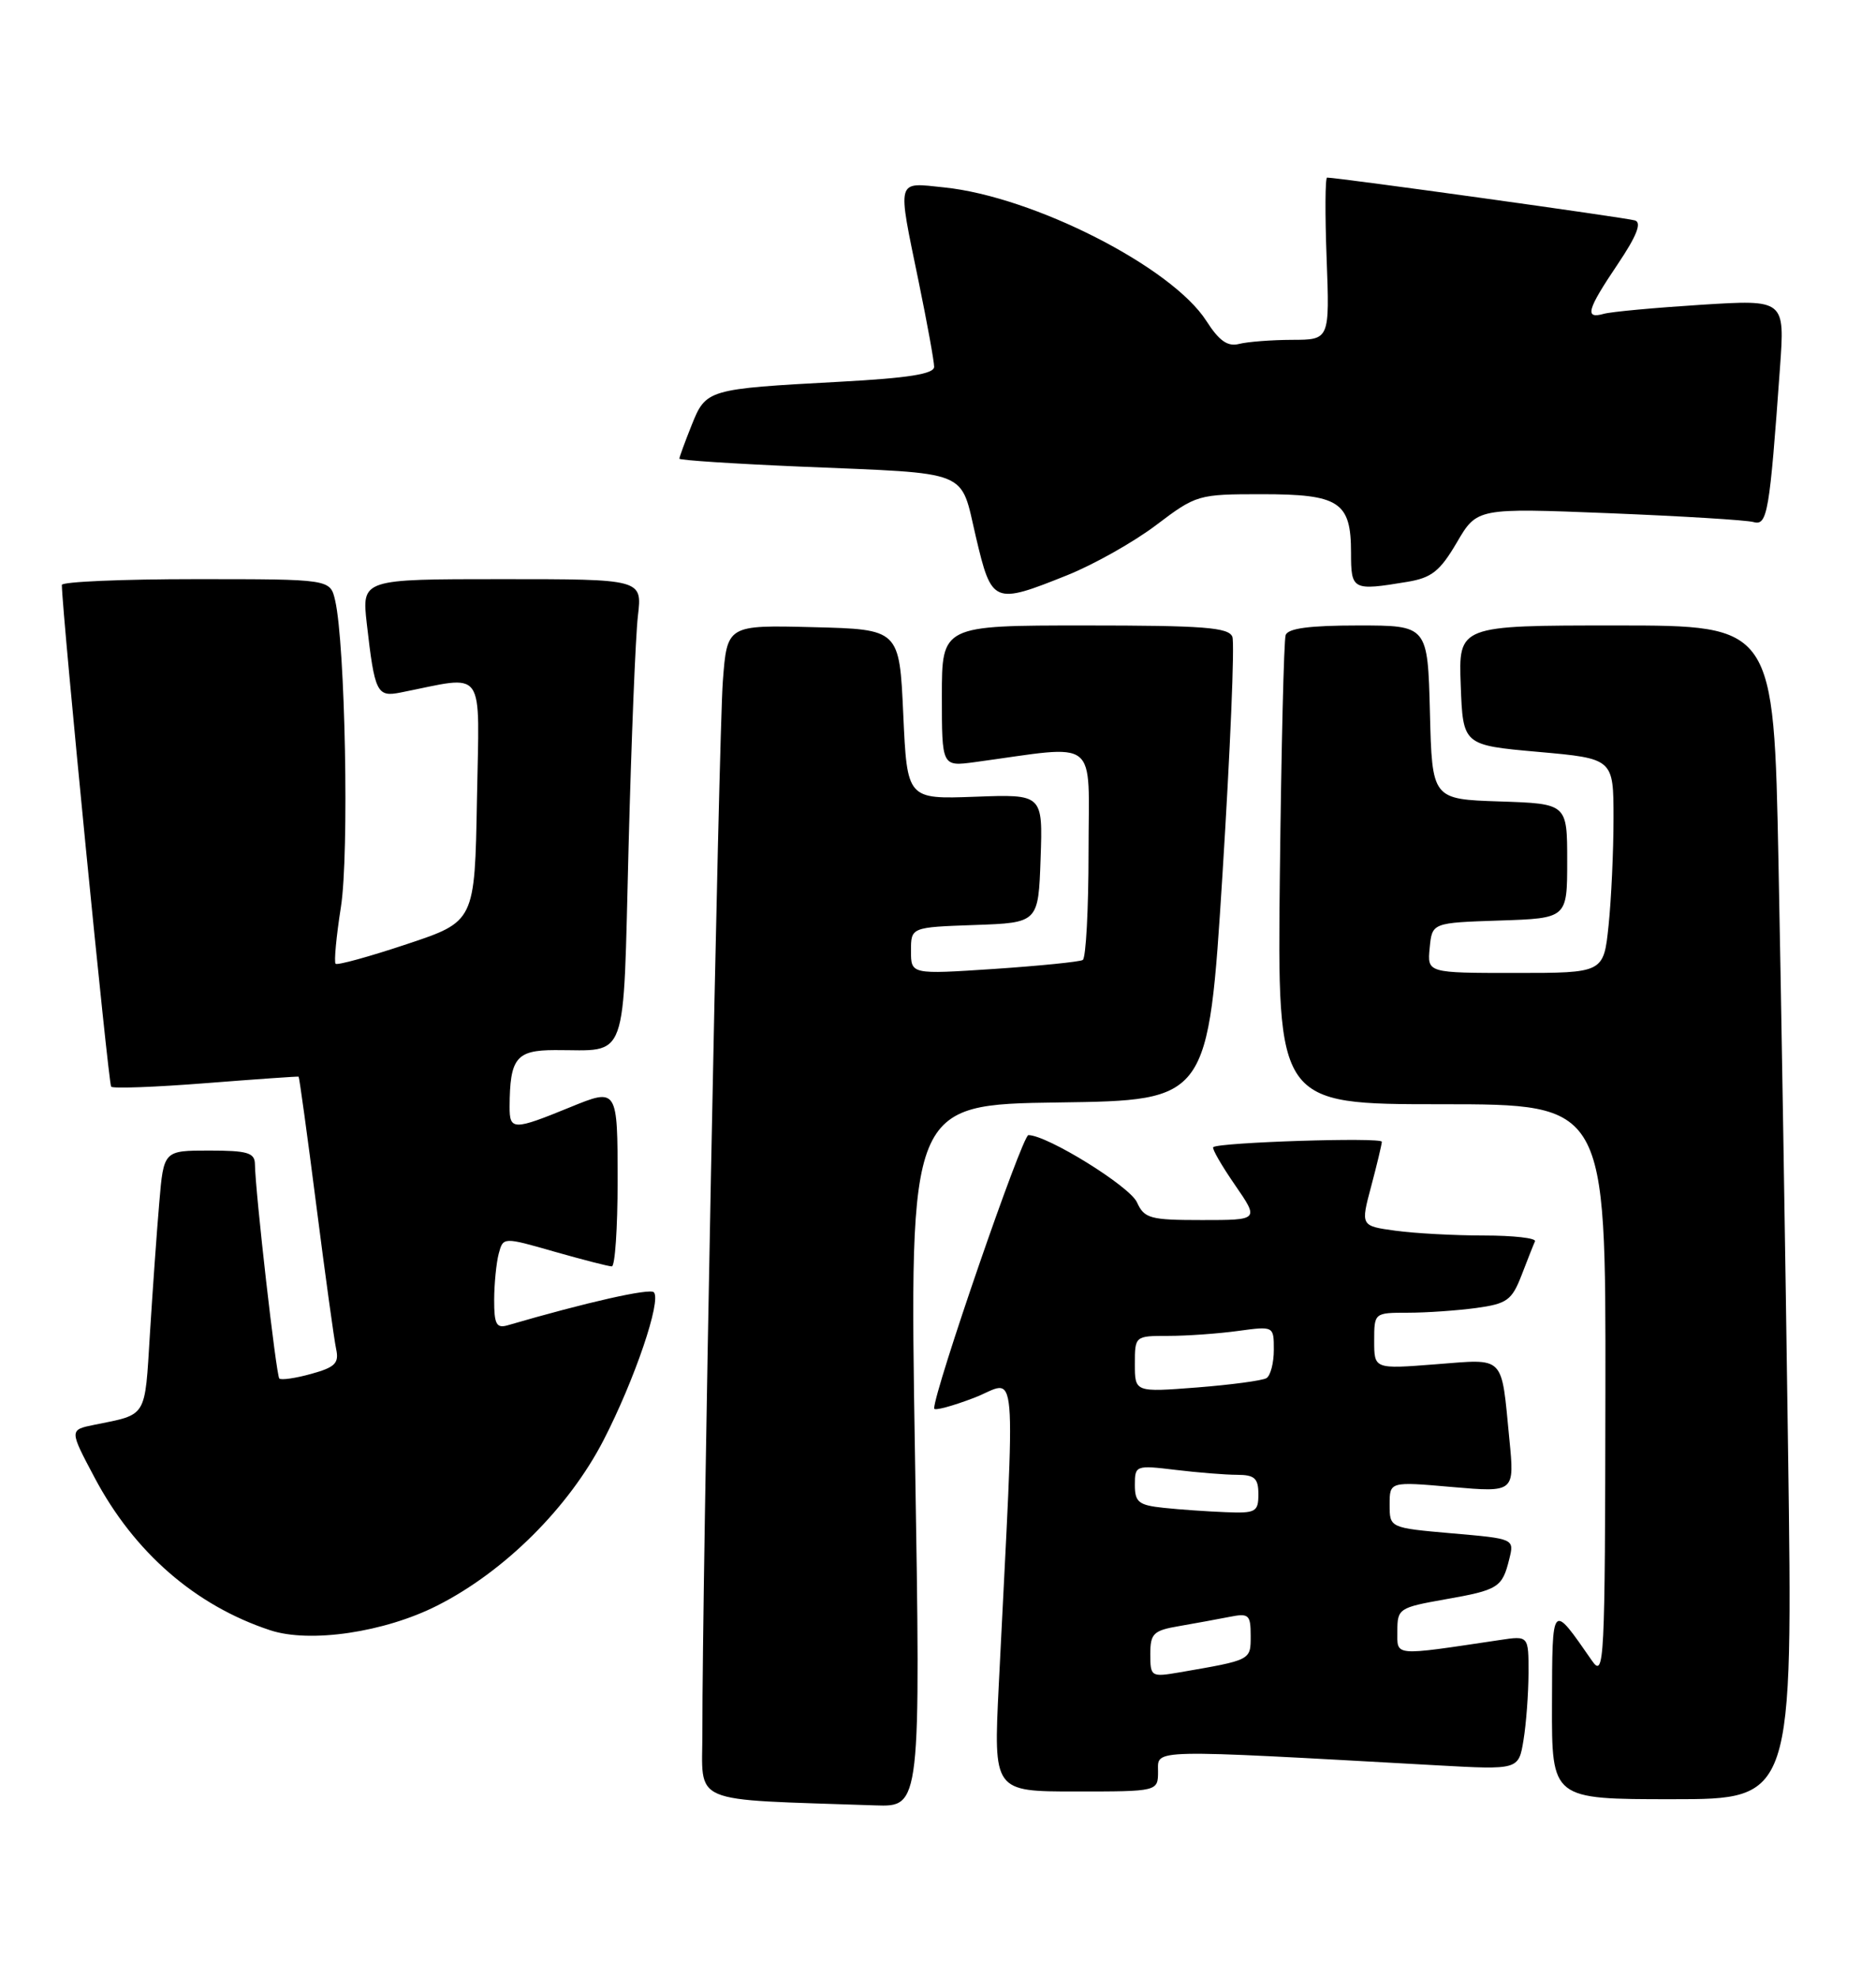 <?xml version="1.0" encoding="UTF-8" standalone="no"?>
<!DOCTYPE svg PUBLIC "-//W3C//DTD SVG 1.1//EN" "http://www.w3.org/Graphics/SVG/1.1/DTD/svg11.dtd" >
<svg xmlns="http://www.w3.org/2000/svg" xmlns:xlink="http://www.w3.org/1999/xlink" version="1.1" viewBox="0 0 243 256">
 <g >
 <path fill="currentColor"
d=" M 118.52 188.52 C 117.78 143.04 117.78 143.04 137.14 142.77 C 156.50 142.50 156.50 142.50 158.35 113.22 C 159.36 97.12 159.94 83.28 159.63 82.47 C 159.16 81.25 155.94 81.00 140.53 81.00 C 122.00 81.00 122.00 81.00 122.00 90.14 C 122.00 99.27 122.00 99.27 126.25 98.70 C 142.61 96.48 141.00 95.21 141.00 110.31 C 141.00 117.78 140.66 124.08 140.25 124.32 C 139.84 124.56 134.66 125.08 128.75 125.48 C 118.00 126.19 118.00 126.19 118.00 123.14 C 118.00 120.08 118.00 120.08 126.25 119.79 C 134.50 119.50 134.50 119.50 134.79 111.18 C 135.08 102.85 135.08 102.85 126.29 103.18 C 117.50 103.50 117.50 103.50 117.00 92.50 C 116.50 81.50 116.50 81.50 105.34 81.22 C 94.18 80.94 94.18 80.94 93.63 88.22 C 93.10 95.15 90.95 205.90 90.98 224.21 C 91.00 233.86 88.87 232.95 113.38 233.80 C 119.26 234.00 119.26 234.00 118.52 188.52 Z  M 231.61 187.75 C 231.27 162.86 230.71 128.66 230.37 111.75 C 229.76 81.00 229.76 81.00 209.34 81.00 C 188.92 81.00 188.92 81.00 189.21 88.75 C 189.50 96.50 189.50 96.50 199.25 97.37 C 209.00 98.24 209.00 98.24 209.00 105.98 C 209.00 110.23 208.71 116.47 208.36 119.85 C 207.72 126.00 207.72 126.00 196.29 126.00 C 184.87 126.00 184.87 126.00 185.19 122.75 C 185.50 119.50 185.50 119.50 194.25 119.21 C 203.00 118.92 203.00 118.92 203.00 111.50 C 203.00 104.08 203.00 104.08 194.25 103.79 C 185.50 103.50 185.50 103.50 185.22 92.25 C 184.93 81.00 184.93 81.00 175.94 81.00 C 169.62 81.00 166.82 81.37 166.53 82.25 C 166.30 82.94 165.97 96.89 165.78 113.25 C 165.45 143.00 165.45 143.00 186.72 143.00 C 208.00 143.00 208.00 143.00 207.95 180.25 C 207.90 215.59 207.81 217.37 206.20 215.05 C 200.96 207.50 201.07 207.38 201.03 220.75 C 201.00 233.00 201.00 233.00 216.62 233.00 C 232.24 233.00 232.24 233.00 231.61 187.75 Z  M 150.00 229.38 C 150.00 226.49 148.51 226.52 186.10 228.61 C 196.71 229.20 196.71 229.20 197.34 225.35 C 197.69 223.23 197.98 219.32 197.99 216.66 C 198.00 211.82 198.00 211.82 194.25 212.39 C 180.30 214.47 181.00 214.53 181.00 211.22 C 181.00 208.32 181.22 208.18 187.18 207.12 C 194.09 205.91 194.59 205.59 195.50 201.89 C 196.15 199.27 196.15 199.27 188.07 198.57 C 180.00 197.86 180.00 197.86 180.00 194.86 C 180.00 191.86 180.00 191.86 188.09 192.57 C 196.19 193.27 196.19 193.27 195.51 186.39 C 194.43 175.34 195.06 175.98 185.94 176.68 C 178.00 177.30 178.00 177.30 178.00 173.65 C 178.00 170.01 178.01 170.00 182.36 170.00 C 184.76 170.00 188.74 169.72 191.20 169.39 C 195.21 168.84 195.83 168.39 197.09 165.14 C 197.86 163.14 198.64 161.16 198.83 160.75 C 199.01 160.34 196.04 160.00 192.22 160.00 C 188.40 160.00 183.25 159.72 180.76 159.38 C 176.24 158.76 176.24 158.76 177.61 153.63 C 178.36 150.81 178.98 148.21 178.99 147.86 C 179.00 147.25 157.89 147.93 157.15 148.56 C 156.96 148.73 158.22 150.92 159.95 153.43 C 163.10 158.00 163.10 158.00 155.71 158.00 C 148.97 158.00 148.23 157.80 147.27 155.70 C 146.32 153.61 135.64 147.00 133.21 147.00 C 132.41 147.00 121.00 180.09 121.00 182.40 C 121.00 182.73 123.32 182.11 126.15 181.03 C 131.92 178.84 131.54 174.39 129.37 218.25 C 128.69 232.00 128.69 232.00 139.34 232.00 C 150.00 232.00 150.00 232.00 150.00 229.38 Z  M 56.67 207.91 C 65.37 203.50 73.69 195.22 78.18 186.50 C 82.21 178.68 85.71 168.38 84.69 167.35 C 84.14 166.81 76.04 168.63 65.75 171.63 C 64.30 172.05 64.00 171.48 64.01 168.32 C 64.02 166.22 64.29 163.53 64.60 162.35 C 65.18 160.19 65.18 160.19 71.84 162.10 C 75.50 163.14 78.83 164.00 79.25 164.00 C 79.66 164.00 80.00 159.05 80.00 153.00 C 80.00 140.91 79.98 140.88 73.87 143.38 C 66.49 146.40 66.00 146.40 66.01 143.32 C 66.04 137.02 66.86 136.00 71.87 135.99 C 81.49 135.96 80.68 138.18 81.42 109.66 C 81.78 95.82 82.32 82.36 82.63 79.75 C 83.19 75.00 83.19 75.00 65.02 75.00 C 46.86 75.00 46.86 75.00 47.51 80.75 C 48.53 89.69 48.82 90.29 51.85 89.69 C 63.11 87.47 62.08 86.04 61.78 103.55 C 61.50 119.34 61.50 119.34 52.69 122.27 C 47.84 123.89 43.69 125.03 43.47 124.81 C 43.25 124.58 43.56 121.27 44.16 117.45 C 45.24 110.57 44.72 83.43 43.41 77.75 C 42.77 75.00 42.77 75.00 25.38 75.00 C 15.82 75.00 8.01 75.34 8.01 75.75 C 8.08 79.74 14.04 140.37 14.40 140.73 C 14.66 140.99 20.19 140.78 26.68 140.27 C 33.18 139.76 38.58 139.38 38.68 139.43 C 38.77 139.48 39.80 146.94 40.96 156.01 C 42.12 165.08 43.28 173.49 43.54 174.70 C 43.94 176.54 43.40 177.07 40.31 177.92 C 38.28 178.49 36.42 178.75 36.18 178.52 C 35.77 178.10 33.07 154.36 33.02 150.75 C 33.00 149.28 32.04 149.00 27.10 149.00 C 21.20 149.00 21.20 149.00 20.63 155.75 C 20.31 159.46 19.77 167.10 19.42 172.72 C 18.74 183.73 19.11 183.12 12.24 184.51 C 8.97 185.17 8.97 185.17 12.24 191.33 C 17.37 201.03 25.31 207.93 35.00 211.12 C 40.16 212.82 49.82 211.39 56.67 207.91 Z  M 138.24 74.49 C 141.68 73.11 146.87 70.19 149.77 67.99 C 154.95 64.07 155.19 64.00 163.45 64.00 C 173.49 64.00 175.00 64.99 175.00 71.57 C 175.00 76.43 175.18 76.53 182.29 75.35 C 185.44 74.83 186.52 73.97 188.70 70.26 C 191.32 65.78 191.32 65.78 208.41 66.46 C 217.81 66.84 226.24 67.35 227.15 67.61 C 228.93 68.11 229.22 66.38 230.56 47.65 C 231.20 38.79 231.20 38.79 220.35 39.47 C 214.38 39.85 208.71 40.37 207.75 40.64 C 205.22 41.35 205.56 40.13 209.54 34.22 C 211.99 30.58 212.68 28.84 211.79 28.55 C 210.72 28.20 173.31 23.00 171.90 23.00 C 171.65 23.00 171.62 27.72 171.84 33.50 C 172.23 44.00 172.23 44.00 167.36 44.01 C 164.69 44.02 161.60 44.26 160.50 44.54 C 159.02 44.92 157.92 44.15 156.26 41.56 C 151.79 34.58 133.88 25.46 122.29 24.27 C 116.03 23.62 116.21 22.95 119.00 36.50 C 120.10 41.85 121.00 46.80 121.00 47.50 C 121.00 48.43 117.69 48.96 108.75 49.44 C 91.59 50.37 91.45 50.41 89.58 55.08 C 88.71 57.26 88.00 59.20 88.00 59.40 C 88.00 59.60 95.09 60.06 103.75 60.43 C 126.02 61.37 124.33 60.69 126.41 69.54 C 128.46 78.22 128.69 78.32 138.24 74.49 Z  M 149.00 214.22 C 149.00 211.54 149.39 211.15 152.75 210.58 C 154.81 210.22 157.74 209.69 159.25 209.39 C 161.76 208.89 162.00 209.10 162.00 211.84 C 162.00 215.03 162.12 214.96 152.75 216.58 C 149.11 217.20 149.00 217.14 149.00 214.22 Z  M 150.75 195.27 C 147.49 194.93 147.00 194.54 147.00 192.30 C 147.00 189.78 147.11 189.73 152.25 190.35 C 155.14 190.70 158.74 190.99 160.25 190.99 C 162.51 191.00 163.00 191.44 163.00 193.50 C 163.00 195.80 162.66 195.99 158.75 195.83 C 156.41 195.74 152.81 195.49 150.75 195.27 Z  M 147.00 176.65 C 147.00 173.01 147.01 173.00 151.36 173.00 C 153.76 173.00 157.81 172.71 160.36 172.36 C 165.00 171.73 165.00 171.73 165.00 174.81 C 165.00 176.50 164.57 178.15 164.05 178.47 C 163.53 178.79 159.48 179.33 155.05 179.68 C 147.00 180.30 147.00 180.30 147.00 176.65 Z "/>
</g>
</svg>